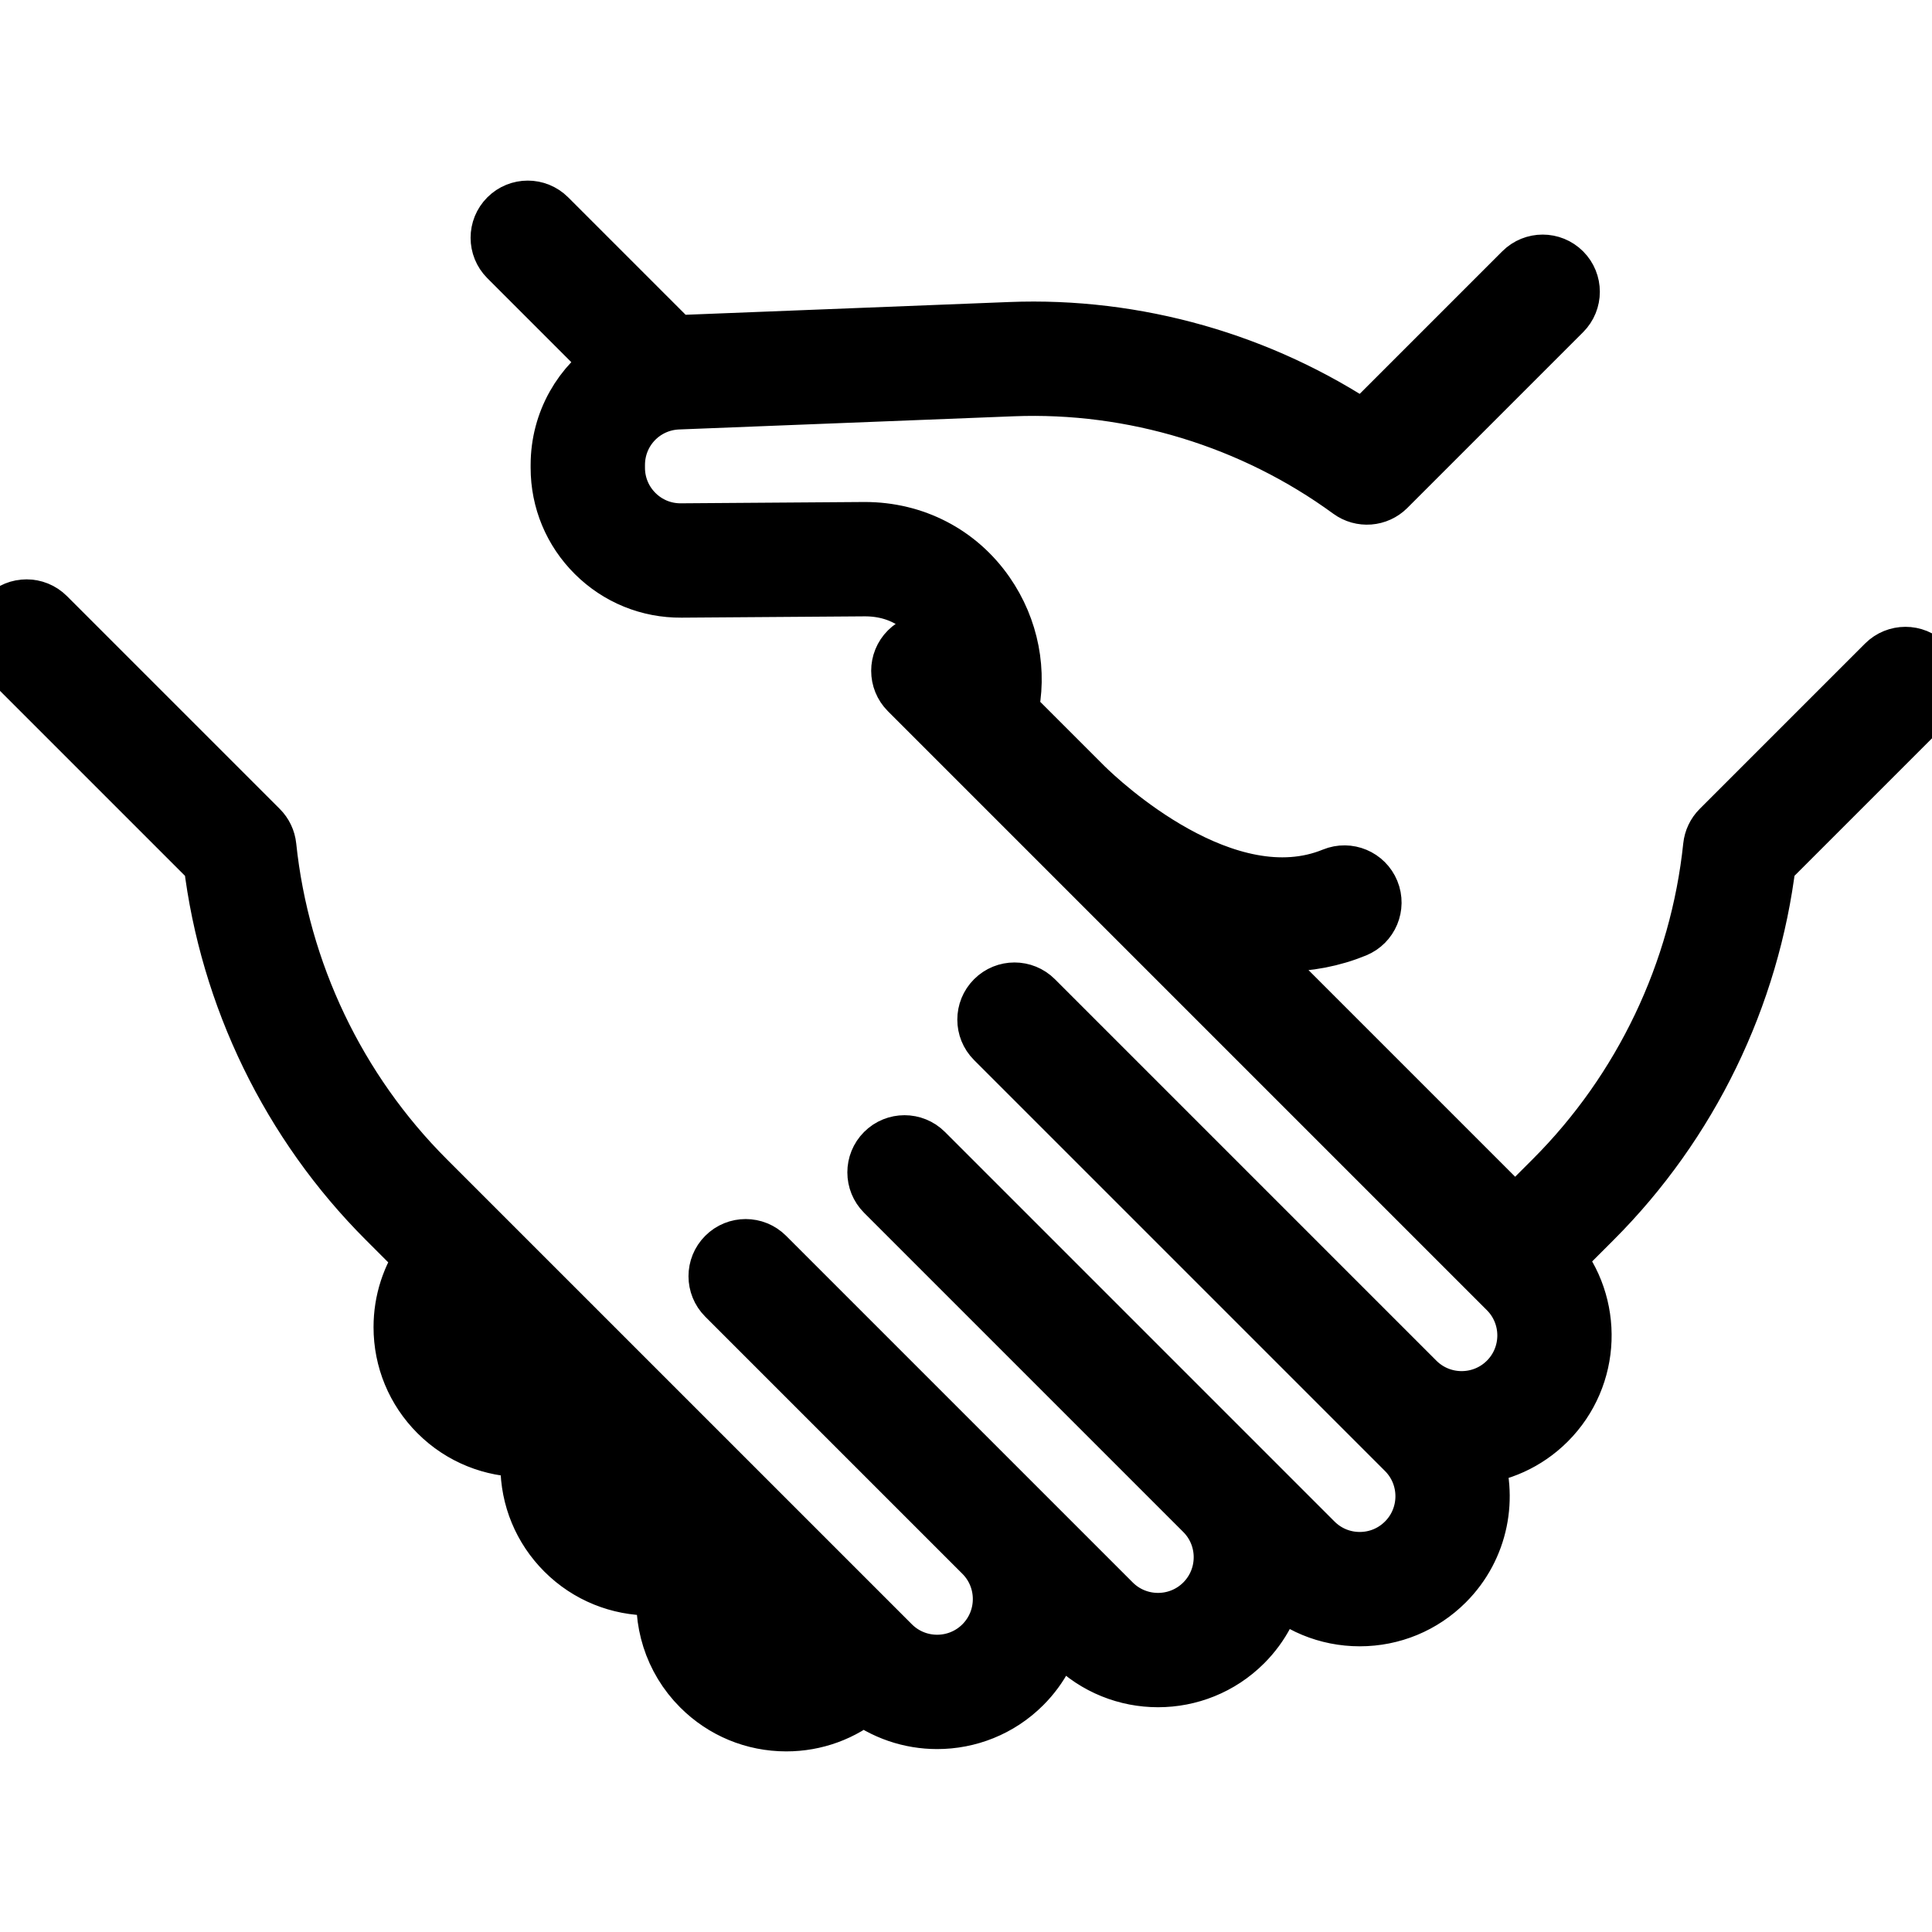 <?xml version="1.0" encoding="iso-8859-1"?>

<!DOCTYPE svg PUBLIC "-//W3C//DTD SVG 1.1//EN" "http://www.w3.org/Graphics/SVG/1.1/DTD/svg11.dtd">

<svg version="1.1" id="Capa_1" xmlns="http://www.w3.org/2000/svg" xmlns:xlink="http://www.w3.org/1999/xlink" x="0px" y="0px" stroke="#000000" stroke-width="15"
	 viewBox="0 0 473.081 473.081" style="enable-background:new 0 0 473.081 473.081;" xml:space="preserve" >
<path d="M471.176,162.893c-2.537-2.539-6.653-2.539-9.192,0l-40.487,40.488c-1.054,1.054-1.713,2.438-1.868,3.921
	c-3.223,30.84-17.072,59.9-38.999,81.826l-9.621,9.621l-69.908-69.908c4.422,1.044,8.75,1.572,12.953,1.572
	c6.165,0,12.065-1.127,17.607-3.395c3.323-1.359,4.914-5.155,3.555-8.477c-1.359-3.324-5.156-4.913-8.477-3.555
	c-26.768,10.951-57.628-18.195-61.515-22.022l-18.575-18.575c2.306-9.78,0.315-20.276-5.615-28.803
	c-6.704-9.638-17.362-15.165-29.287-15.165l-44.991,0.322c-0.04,0-0.08,0-0.119,0c-4.307,0-8.357-1.669-11.416-4.707
	c-3.087-3.066-4.787-7.151-4.786-11.504v-0.677c0.002-8.733,6.84-15.844,15.567-16.188l81.933-3.228
	c29.569-1.164,59.042,7.816,82.946,25.285c2.588,1.89,6.166,1.614,8.431-0.652l43.032-43.032c2.539-2.538,2.539-6.654,0.001-9.192
	c-2.539-2.539-6.654-2.539-9.193,0l-39.173,39.174c-25.398-17.079-55.919-25.778-86.556-24.573l-81.933,3.228
	c-0.193,0.008-0.382,0.025-0.573,0.037l-31.087-31.086c-2.538-2.539-6.654-2.539-9.192,0c-2.539,2.538-2.539,6.654,0,9.192
	l26.352,26.352c-8.178,5.174-13.552,14.289-13.555,24.682v0.677c-0.002,7.842,3.062,15.204,8.625,20.73
	c5.564,5.526,12.941,8.539,20.789,8.482l44.944-0.322c10.353,0,16.077,6.007,18.567,9.588c1.897,2.727,3.168,5.757,3.787,8.879
	l-2.228-2.228c-2.538-2.539-6.654-2.539-9.192,0c-2.539,2.538-2.539,6.654,0,9.192l146.666,146.666
	c6.334,6.333,6.334,16.639,0,22.972c-6.33,6.331-16.63,6.332-22.962,0.008l-93.42-93.419c-2.537-2.539-6.654-2.539-9.191,0
	c-2.539,2.538-2.539,6.654,0,9.192l100.622,100.623c6.334,6.333,6.334,16.639,0,22.972c-3.067,3.068-7.146,4.758-11.486,4.758
	c-4.339,0-8.418-1.69-11.485-4.758l-95.387-95.387c-2.539-2.538-6.654-2.538-9.192,0s-2.539,6.654,0,9.192l78.161,78.162
	c6.328,6.334,6.326,16.634-0.005,22.965c-6.335,6.334-16.64,6.333-22.973,0l-84.888-84.888c-2.538-2.539-6.654-2.539-9.192,0
	c-2.539,2.538-2.539,6.654,0,9.192l62.967,62.967c0,0,0.001,0.001,0.001,0.001c6.334,6.333,6.334,16.638,0,22.972
	c-6.332,6.333-16.638,6.333-22.971,0L104.073,289.128c-21.926-21.926-35.776-50.986-38.998-81.826
	c-0.155-1.483-0.814-2.867-1.869-3.921l-52.11-52.111c-2.538-2.539-6.654-2.539-9.192,0c-2.539,2.538-2.539,6.654,0,9.192
	l50.502,50.502c3.968,32.934,18.996,63.876,42.475,87.355l9.586,9.586c-3.569,4.941-5.5,10.856-5.5,17.071
	c0,7.811,3.042,15.155,8.565,20.678c5.701,5.701,13.189,8.552,20.678,8.552c0.737,0,1.473-0.036,2.208-0.091
	c-0.251,1.552-0.386,3.134-0.386,4.737c0,7.811,3.042,15.155,8.565,20.678c5.701,5.701,13.189,8.552,20.678,8.552
	c1.457,0,2.914-0.111,4.358-0.327c-1.325,8.865,1.414,18.226,8.224,25.036c5.523,5.523,12.867,8.565,20.678,8.565
	c6.962,0,13.549-2.422,18.811-6.859c5.294,4.191,11.71,6.293,18.131,6.293c7.488,0,14.978-2.851,20.679-8.552
	c4.247-4.247,6.909-9.487,7.992-14.979l4.733,4.733c5.702,5.702,13.189,8.552,20.679,8.552c7.488,0,14.979-2.851,20.68-8.552
	c4.247-4.247,6.909-9.486,7.992-14.978l0.045,0.045c5.523,5.523,12.867,8.565,20.679,8.565c7.813,0,15.156-3.042,20.68-8.565
	c8.349-8.349,10.576-20.53,6.698-30.932c6.66-0.55,13.168-3.36,18.252-8.445c10.858-10.858,11.368-28.195,1.546-39.672l9.69-9.691
	c23.479-23.479,38.507-54.422,42.476-87.356l38.879-38.879C473.715,169.546,473.715,165.431,471.176,162.893z M116.725,336.462
	c-3.068-3.068-4.758-7.147-4.758-11.486c0-2.717,0.663-5.331,1.911-7.66l21.992,21.992c-2.328,1.248-4.943,1.911-7.66,1.911
	C123.872,341.221,119.793,339.531,116.725,336.462z M147.79,370.339c-3.068-3.068-4.758-7.147-4.758-11.486
	c0-3.413,1.059-6.656,2.999-9.382l22.624,22.624C162.318,376.587,153.464,376.012,147.79,370.339z M181.05,403.599
	c-5.674-5.674-6.248-14.527-1.756-20.865l22.624,22.624c-2.726,1.939-5.97,2.999-9.383,2.999
	C188.197,408.357,184.118,406.667,181.05,403.599z"/>
</svg>

